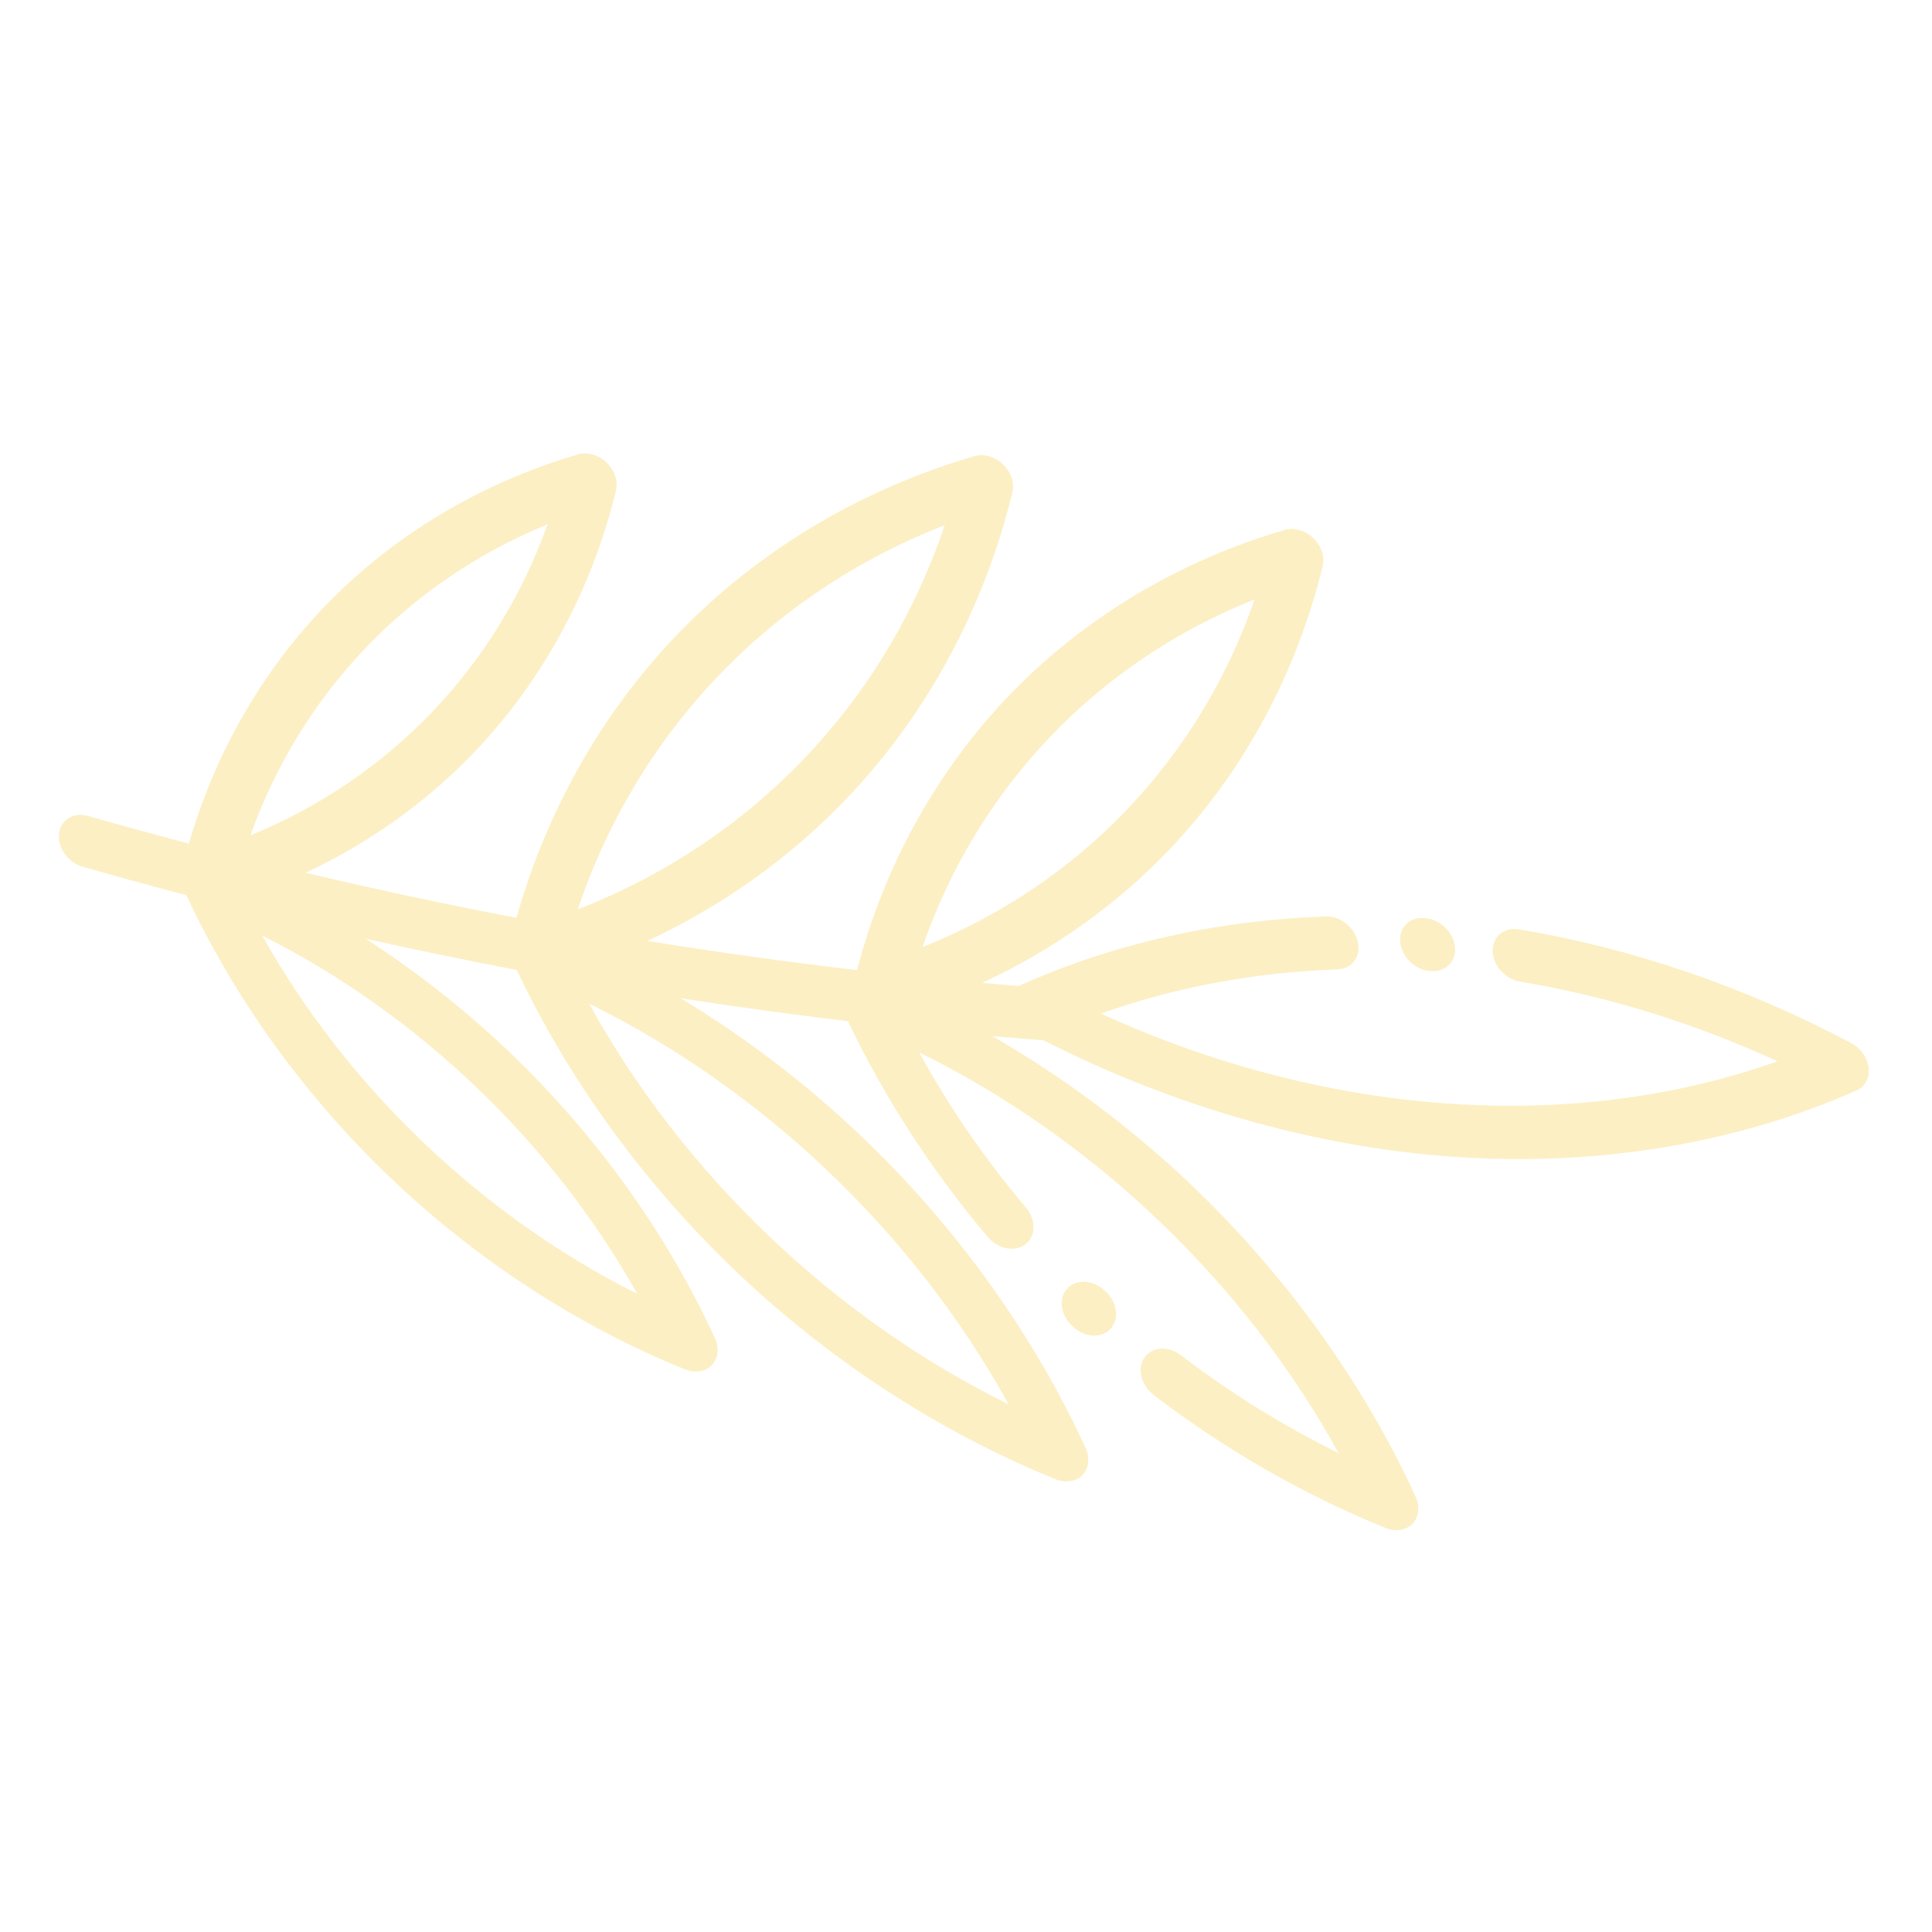 <svg width="99" height="99" viewBox="0 0 99 99" fill="none" xmlns="http://www.w3.org/2000/svg">
<g clip-path="url(#clip0)">
<path d="M74.553 48.499C74.465 47.751 73.784 47.103 73.033 47.051L72.949 47.045C72.198 46.993 71.661 47.558 71.75 48.306C71.794 48.679 71.985 49.027 72.26 49.289C72.535 49.552 72.893 49.728 73.27 49.754L73.353 49.76C74.104 49.811 74.641 49.247 74.553 48.499Z" fill="#FAE18A" fill-opacity="0.5"/>
<path d="M74.461 59.274C81.802 59.792 88.951 58.617 95.134 55.876C95.573 55.682 95.814 55.231 95.753 54.714C95.693 54.197 95.343 53.705 94.851 53.445C89.384 50.554 83.659 48.595 77.834 47.622C77.078 47.495 76.476 47.992 76.489 48.731C76.501 49.47 77.125 50.172 77.881 50.298C82.372 51.048 86.8 52.419 91.082 54.384C80.566 58.117 67.983 57.23 56.413 51.939C60.207 50.587 64.275 49.826 68.544 49.673C69.282 49.647 69.745 49.018 69.579 48.269C69.413 47.519 68.68 46.933 67.943 46.96C62.379 47.158 57.137 48.333 52.362 50.449C52.312 50.471 52.265 50.498 52.22 50.526C51.588 50.475 50.957 50.422 50.325 50.366C53.94 48.695 57.194 46.387 59.899 43.557C63.71 39.567 66.434 34.534 67.777 29.001C67.893 28.522 67.704 27.966 67.291 27.572C66.878 27.177 66.314 27.014 65.841 27.152C60.375 28.746 55.472 31.698 51.661 35.687C47.973 39.548 45.303 44.386 43.917 49.709C40.339 49.293 36.758 48.794 33.179 48.215C37.026 46.416 40.491 43.948 43.375 40.929C47.489 36.623 50.428 31.191 51.878 25.219C51.994 24.74 51.805 24.184 51.392 23.79C50.979 23.395 50.415 23.232 49.942 23.37C44.043 25.091 38.751 28.276 34.638 32.582C30.816 36.583 28.007 41.557 26.466 47.032C22.859 46.344 19.257 45.574 15.664 44.723C18.926 43.19 21.865 41.095 24.314 38.532C27.822 34.859 30.33 30.225 31.566 25.132C31.683 24.653 31.494 24.097 31.081 23.702C30.668 23.308 30.104 23.145 29.631 23.283C24.599 24.75 20.085 27.467 16.576 31.14C13.372 34.494 11.006 38.651 9.678 43.226C7.958 42.774 6.24 42.304 4.526 41.814C3.774 41.599 3.101 42.007 3.022 42.726C2.971 43.188 3.179 43.666 3.535 44.005C3.731 44.193 3.973 44.339 4.241 44.415C6.007 44.92 7.777 45.404 9.549 45.869C12.002 51.151 15.605 56.146 19.981 60.327C24.411 64.559 29.639 67.963 35.1 70.17C35.613 70.378 36.148 70.292 36.475 69.95C36.802 69.608 36.864 69.069 36.633 68.566C34.178 63.212 30.538 58.145 26.108 53.913C23.832 51.739 21.345 49.785 18.725 48.098C21.306 48.675 23.891 49.21 26.479 49.702C29.14 55.329 33.001 60.645 37.672 65.107C42.485 69.704 48.164 73.402 54.095 75.8C54.609 76.008 55.144 75.922 55.471 75.58C55.798 75.237 55.859 74.699 55.628 74.195C52.962 68.38 49.008 62.876 44.196 58.278C41.352 55.561 38.205 53.159 34.883 51.153C37.739 51.596 40.596 51.988 43.452 52.328C45.314 56.239 47.718 59.954 50.609 63.379C50.651 63.429 50.695 63.476 50.742 63.52C51.273 64.027 52.046 64.141 52.545 63.76C53.087 63.346 53.099 62.504 52.571 61.879C50.462 59.379 48.629 56.715 47.1 53.928C56.045 58.328 63.785 65.723 68.59 74.457C65.781 73.079 63.077 71.401 60.519 69.448C59.869 68.952 59.029 69.005 58.642 69.567C58.255 70.129 58.47 70.987 59.118 71.484C62.829 74.317 66.829 76.61 71.007 78.299C71.521 78.507 72.055 78.421 72.383 78.079C72.71 77.736 72.771 77.198 72.54 76.694C69.873 70.879 65.92 65.375 61.107 60.777C57.993 57.803 54.516 55.205 50.843 53.092C51.721 53.169 52.598 53.242 53.475 53.309C60.176 56.718 67.411 58.777 74.461 59.274ZM12.836 42.802C15.433 35.516 20.895 29.798 28.055 26.871C25.457 34.156 19.995 39.874 12.836 42.802ZM32.654 66.3C24.687 62.305 17.789 55.716 13.435 47.941C21.402 51.935 28.299 58.524 32.654 66.3ZM29.608 46.594C32.667 37.497 39.457 30.389 48.405 26.917C45.346 36.015 38.556 43.123 29.608 46.594ZM51.677 71.956C42.733 67.555 34.996 60.164 30.191 51.431C39.135 55.831 46.872 63.223 51.677 71.956ZM47.273 48.527C50.103 40.333 56.231 33.919 64.287 30.717C61.456 38.911 55.329 45.326 47.273 48.527Z" fill="#FAE18A" fill-opacity="0.5"/>
<path d="M56.654 66.177L56.608 66.134C56.009 65.575 55.15 65.526 54.688 66.026C54.231 66.521 54.338 67.368 54.923 67.928C54.928 67.933 54.934 67.938 54.939 67.942L54.984 67.985C55.583 68.544 56.443 68.593 56.904 68.093C57.365 67.594 57.255 66.733 56.654 66.177Z" fill="#FAE18A" fill-opacity="0.5"/>
</g>
<defs>
<clipPath id="clip0">
<rect width="76" height="63" fill="white" transform="translate(43.518) rotate(43.69)"/>
</clipPath>
</defs>
</svg>
